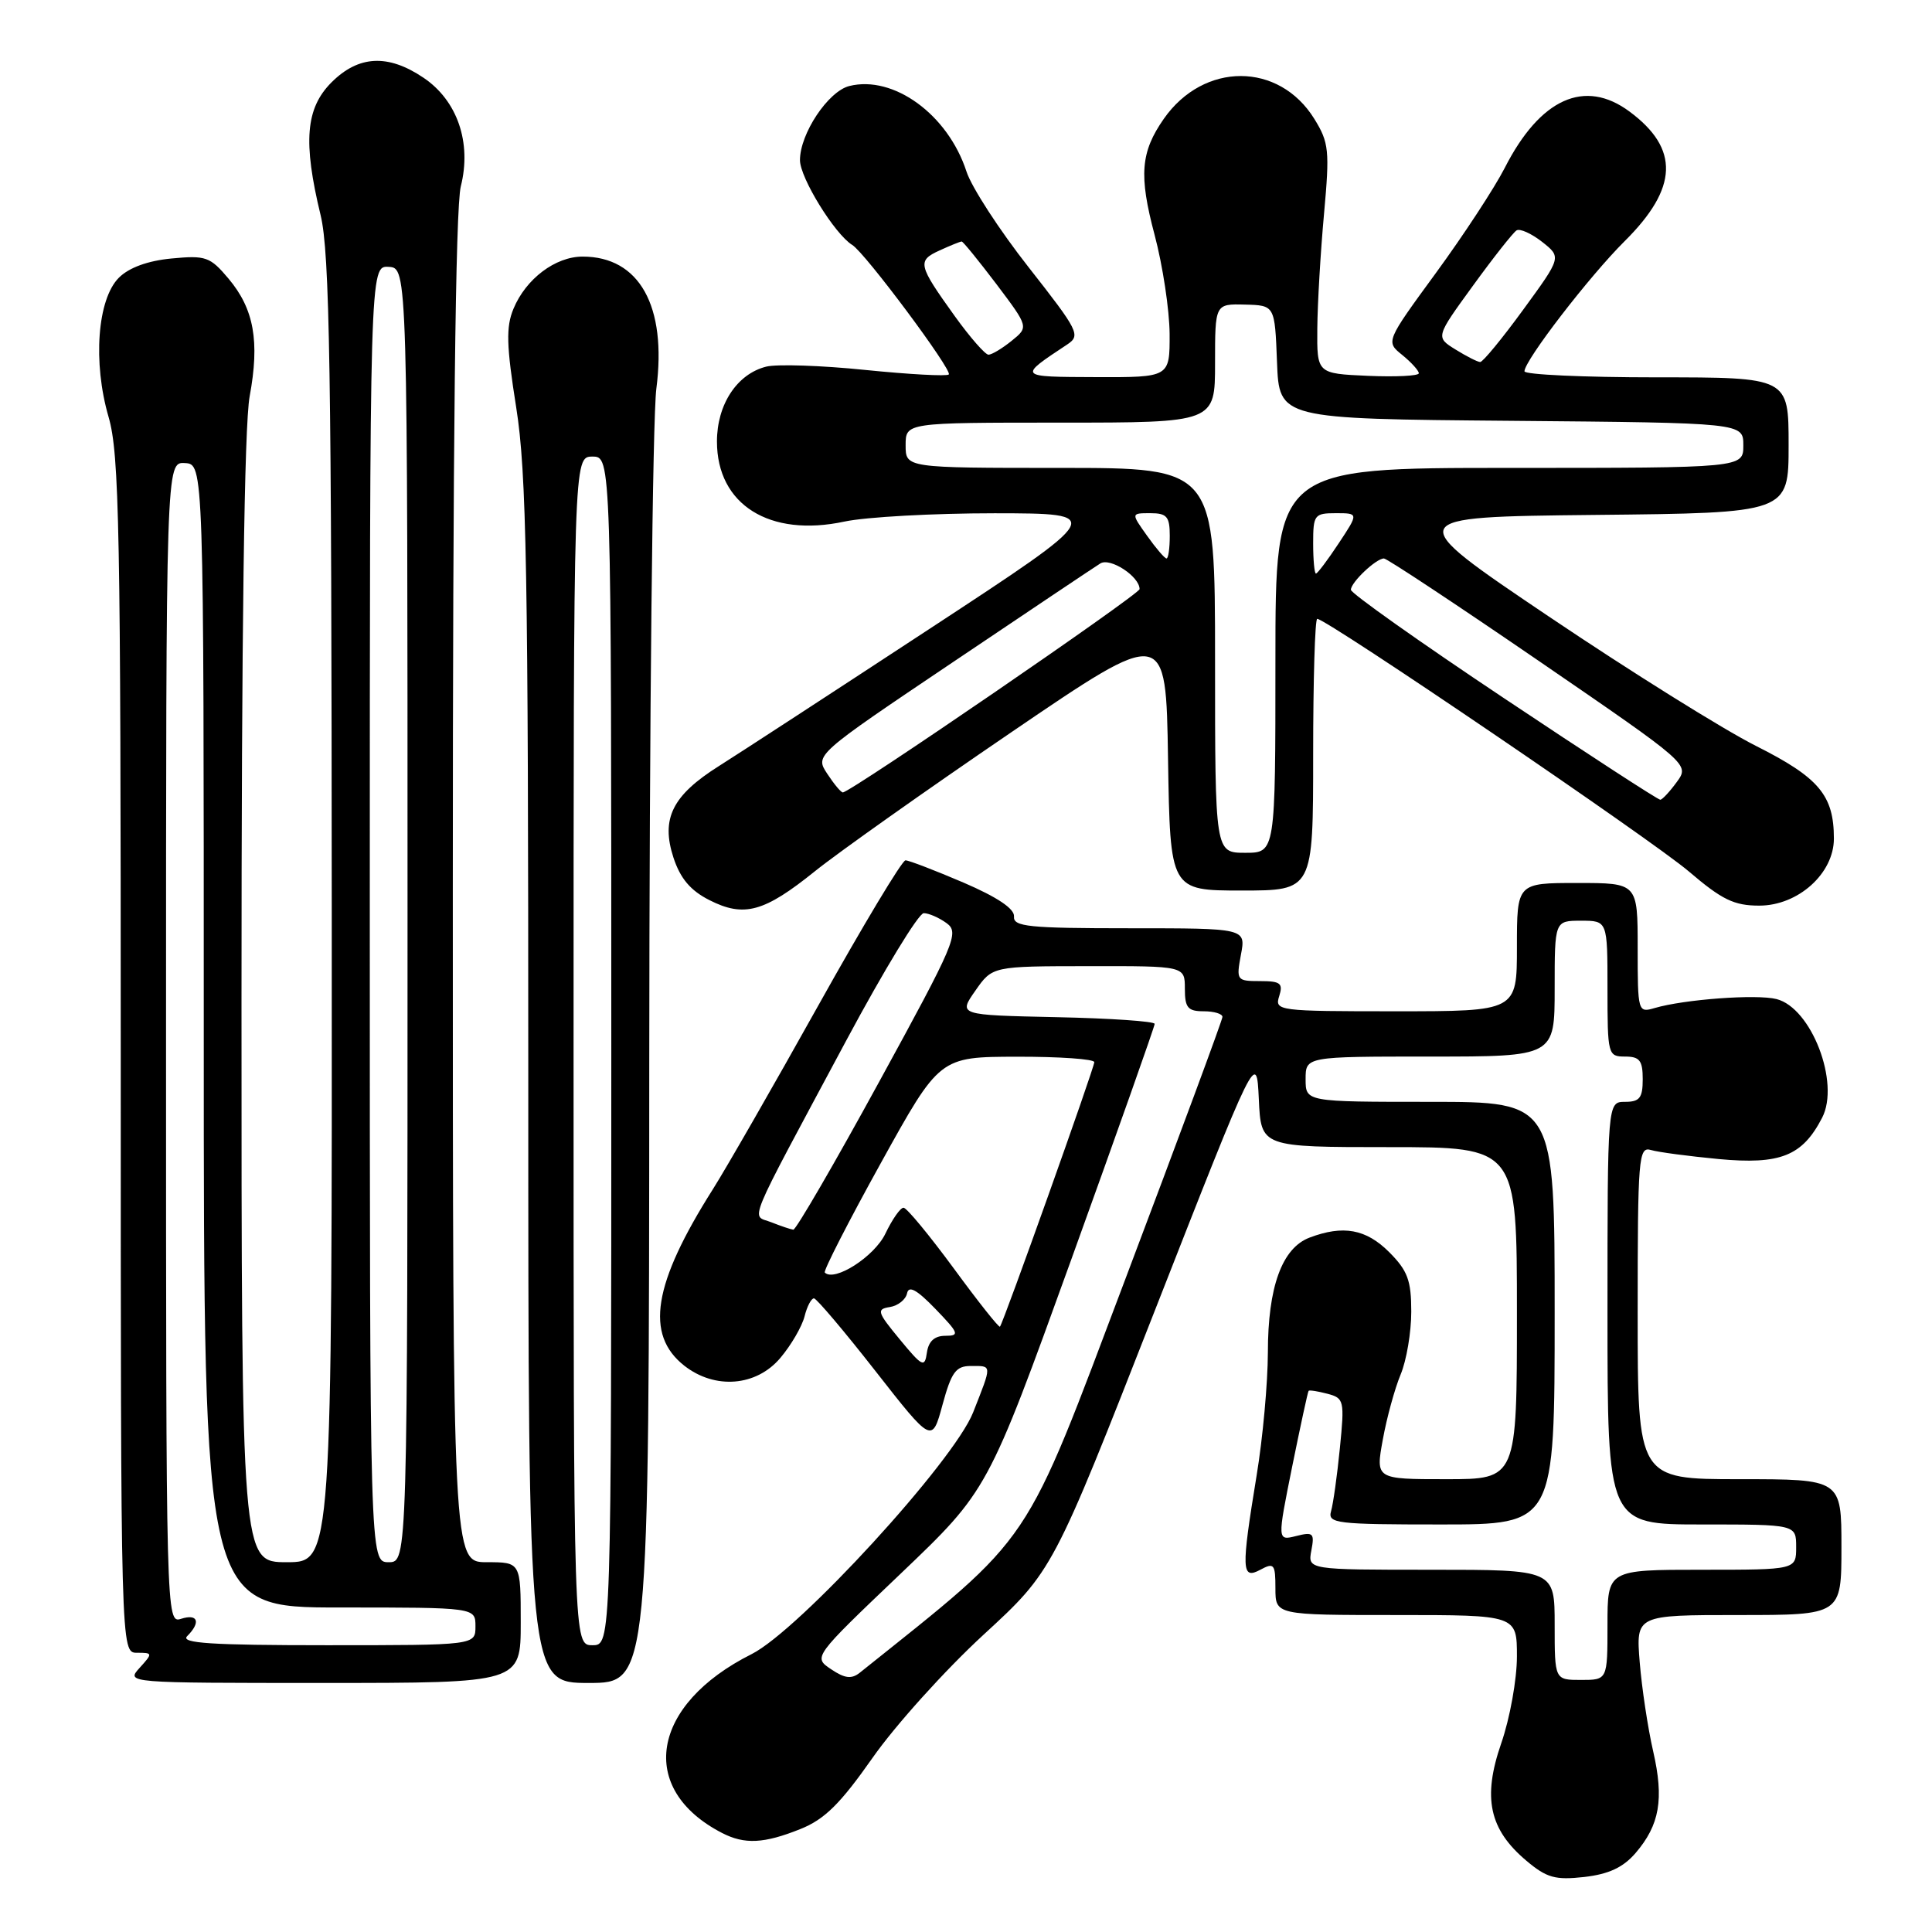 <?xml version="1.0" encoding="UTF-8" standalone="no"?>
<!DOCTYPE svg PUBLIC "-//W3C//DTD SVG 1.1//EN" "http://www.w3.org/Graphics/SVG/1.1/DTD/svg11.dtd" >
<svg xmlns="http://www.w3.org/2000/svg" xmlns:xlink="http://www.w3.org/1999/xlink" version="1.1" viewBox="0 0 256 256">
 <g >
 <path fill="currentColor"
d=" M 216.71 245.55 C 219.92 241.81 220.51 238.41 219.05 232.04 C 218.35 228.99 217.55 223.69 217.27 220.25 C 216.77 214.00 216.77 214.00 230.38 214.00 C 244.00 214.00 244.00 214.00 244.00 205.00 C 244.00 196.00 244.00 196.00 230.50 196.00 C 217.00 196.00 217.00 196.00 217.00 173.93 C 217.00 153.39 217.12 151.90 218.75 152.38 C 219.71 152.67 223.75 153.20 227.73 153.58 C 235.91 154.34 238.82 153.18 241.44 148.11 C 243.84 143.48 240.02 133.54 235.39 132.38 C 232.72 131.71 223.17 132.42 219.25 133.57 C 217.04 134.22 217.00 134.08 217.00 125.62 C 217.00 117.00 217.00 117.00 209.00 117.00 C 201.00 117.00 201.00 117.00 201.00 125.50 C 201.00 134.00 201.00 134.00 184.93 134.00 C 169.32 134.00 168.88 133.94 169.50 132.00 C 170.04 130.29 169.68 130.00 166.96 130.00 C 163.86 130.00 163.80 129.90 164.43 126.50 C 165.09 123.00 165.09 123.00 149.66 123.00 C 136.30 123.00 134.24 122.79 134.36 121.44 C 134.45 120.42 132.16 118.88 127.65 116.94 C 123.88 115.33 120.43 114.00 119.98 114.00 C 119.53 114.00 114.33 122.66 108.42 133.25 C 102.51 143.84 96.23 154.78 94.46 157.58 C 86.53 170.11 85.44 176.84 90.67 180.96 C 94.74 184.15 100.23 183.71 103.41 179.92 C 104.84 178.23 106.27 175.76 106.61 174.42 C 106.94 173.09 107.51 172.02 107.86 172.04 C 108.21 172.07 111.88 176.40 116.00 181.67 C 123.50 191.25 123.50 191.25 124.89 186.13 C 126.07 181.80 126.66 181.00 128.64 181.00 C 131.49 181.00 131.48 180.71 128.94 187.16 C 126.37 193.66 105.88 216.02 99.59 219.18 C 86.23 225.88 84.39 237.06 95.68 242.88 C 98.67 244.42 101.24 244.29 106.05 242.36 C 109.26 241.08 111.34 239.02 115.62 232.92 C 118.62 228.63 125.23 221.30 130.29 216.64 C 139.50 208.17 139.50 208.17 153.00 173.71 C 166.50 139.26 166.50 139.26 166.80 145.63 C 167.09 152.00 167.09 152.00 184.05 152.00 C 201.00 152.00 201.00 152.00 201.00 174.00 C 201.00 196.00 201.00 196.00 191.64 196.00 C 182.27 196.00 182.27 196.00 183.23 190.75 C 183.75 187.86 184.82 183.98 185.59 182.13 C 186.37 180.27 187.00 176.53 187.00 173.80 C 187.00 169.66 186.52 168.37 184.08 165.92 C 181.01 162.85 177.98 162.30 173.52 163.99 C 169.87 165.38 168.00 170.53 168.00 179.22 C 167.99 183.22 167.33 190.55 166.51 195.50 C 164.45 208.08 164.50 209.34 167.00 208.00 C 168.82 207.02 169.00 207.24 169.00 210.46 C 169.00 214.00 169.00 214.00 185.00 214.00 C 201.00 214.00 201.00 214.00 201.00 219.50 C 201.00 222.52 200.07 227.69 198.92 231.00 C 196.42 238.22 197.32 242.41 202.27 246.57 C 204.94 248.82 206.08 249.14 209.92 248.71 C 213.16 248.34 215.07 247.45 216.71 245.55 Z  M 69.00 215.00 C 69.00 207.00 69.00 207.00 64.50 207.00 C 60.00 207.00 60.00 207.00 60.00 117.94 C 60.00 58.74 60.35 27.48 61.06 24.69 C 62.52 18.89 60.60 13.31 56.10 10.29 C 51.41 7.13 47.51 7.33 43.92 10.92 C 40.50 14.35 40.13 18.79 42.48 28.50 C 43.69 33.49 43.93 48.96 43.96 120.75 C 44.00 207.00 44.00 207.00 38.00 207.00 C 32.00 207.00 32.00 207.00 32.00 132.68 C 32.00 83.71 32.37 56.37 33.08 52.52 C 34.43 45.22 33.66 40.94 30.28 36.92 C 27.84 34.02 27.27 33.82 22.74 34.25 C 19.58 34.55 17.09 35.46 15.75 36.80 C 12.90 39.65 12.28 48.02 14.39 55.26 C 15.81 60.16 16.00 70.11 16.00 139.90 C 16.00 219.00 16.00 219.00 18.15 219.00 C 20.25 219.00 20.26 219.06 18.50 221.00 C 16.69 223.00 16.75 223.00 42.85 223.00 C 69.00 223.00 69.00 223.00 69.00 215.00 Z  M 86.03 140.75 C 86.05 95.51 86.47 55.35 86.97 51.50 C 88.38 40.55 84.72 34.00 77.20 34.00 C 73.59 34.00 69.68 36.95 68.04 40.91 C 67.03 43.33 67.10 45.78 68.40 53.99 C 69.77 62.62 70.00 75.60 70.00 143.54 C 70.00 223.00 70.00 223.00 78.00 223.00 C 86.00 223.00 86.00 223.00 86.03 140.75 Z  M 108.00 115.43 C 111.03 112.99 122.72 104.71 134.00 97.03 C 154.50 83.07 154.50 83.07 154.77 100.54 C 155.05 118.00 155.05 118.00 164.52 118.00 C 174.00 118.00 174.00 118.00 174.00 100.00 C 174.00 90.10 174.24 82.00 174.54 82.00 C 175.79 82.00 218.96 111.34 223.79 115.48 C 228.17 119.22 229.77 120.00 233.11 120.00 C 238.26 120.00 243.00 115.74 243.00 111.12 C 243.00 105.38 241.03 103.04 232.68 98.84 C 228.33 96.65 215.97 88.93 205.21 81.68 C 185.66 68.50 185.66 68.50 211.33 68.23 C 237.00 67.97 237.00 67.97 237.00 58.98 C 237.00 50.00 237.00 50.00 219.50 50.00 C 209.88 50.00 202.00 49.64 202.00 49.20 C 202.00 47.77 210.59 36.61 215.28 31.95 C 222.37 24.91 222.56 19.71 215.93 14.79 C 209.99 10.37 204.07 13.05 199.38 22.26 C 198.04 24.88 193.95 31.13 190.28 36.15 C 183.61 45.27 183.61 45.27 185.81 47.04 C 187.01 48.02 188.00 49.11 188.00 49.46 C 188.00 49.81 184.96 49.96 181.25 49.80 C 174.50 49.50 174.50 49.50 174.55 43.50 C 174.58 40.20 174.98 33.38 175.44 28.34 C 176.20 19.94 176.10 18.90 174.16 15.76 C 169.48 8.19 159.51 8.18 154.22 15.73 C 151.13 20.16 150.89 23.22 152.99 31.12 C 154.07 35.18 154.96 41.09 154.98 44.25 C 155.00 50.00 155.00 50.00 145.25 49.97 C 134.81 49.93 134.86 49.99 141.42 45.64 C 143.22 44.44 142.92 43.85 136.31 35.43 C 132.45 30.52 128.73 24.80 128.06 22.72 C 125.60 15.17 118.40 9.93 112.53 11.40 C 109.73 12.11 106.00 17.71 106.00 21.22 C 106.00 23.56 110.60 31.02 112.93 32.46 C 114.64 33.51 126.24 49.09 125.72 49.62 C 125.46 49.88 120.48 49.61 114.66 49.02 C 108.85 48.42 102.93 48.23 101.53 48.58 C 97.66 49.55 95.00 53.59 95.00 58.50 C 95.00 66.87 101.97 71.24 111.90 69.11 C 114.76 68.50 123.71 68.01 131.80 68.01 C 146.50 68.03 146.50 68.03 123.27 83.26 C 110.49 91.64 97.89 99.85 95.27 101.50 C 89.08 105.40 87.55 108.48 89.24 113.65 C 90.15 116.41 91.49 118.00 94.00 119.27 C 98.59 121.60 101.26 120.86 108.00 115.43 Z  M 110.12 221.18 C 107.74 219.58 107.74 219.58 119.32 208.54 C 130.89 197.50 130.89 197.50 141.95 166.89 C 148.03 150.05 153.00 136.00 153.00 135.67 C 153.00 135.33 147.14 134.93 139.99 134.78 C 126.98 134.50 126.98 134.50 129.24 131.27 C 131.50 128.03 131.50 128.03 144.25 128.02 C 157.00 128.00 157.00 128.00 157.00 131.00 C 157.00 133.53 157.39 134.00 159.50 134.00 C 160.88 134.00 161.99 134.34 161.98 134.75 C 161.97 135.16 156.22 150.68 149.21 169.23 C 135.47 205.61 137.23 203.00 113.93 221.64 C 112.84 222.51 111.94 222.41 110.12 221.18 Z  M 206.00 215.30 C 206.00 208.00 206.00 208.00 189.64 208.00 C 173.28 208.00 173.28 208.00 173.76 205.45 C 174.20 203.15 174.01 202.96 171.75 203.53 C 169.24 204.16 169.24 204.16 171.22 194.33 C 172.32 188.92 173.29 184.41 173.40 184.29 C 173.50 184.17 174.63 184.35 175.89 184.68 C 178.10 185.26 178.17 185.58 177.54 191.89 C 177.18 195.53 176.65 199.29 176.37 200.25 C 175.91 201.86 177.06 202.00 190.93 202.00 C 206.00 202.00 206.00 202.00 206.00 174.00 C 206.00 146.00 206.00 146.00 189.50 146.00 C 173.00 146.00 173.00 146.00 173.00 143.00 C 173.00 140.00 173.00 140.00 189.50 140.00 C 206.00 140.00 206.00 140.00 206.00 131.00 C 206.00 122.00 206.00 122.00 209.50 122.00 C 213.00 122.00 213.00 122.00 213.00 131.00 C 213.00 139.76 213.06 140.00 215.33 140.00 C 217.26 140.00 217.67 140.52 217.67 143.00 C 217.67 145.48 217.26 146.00 215.33 146.00 C 213.00 146.00 213.00 146.00 213.00 174.00 C 213.00 202.00 213.00 202.00 225.50 202.00 C 238.00 202.00 238.00 202.00 238.00 205.00 C 238.00 208.00 238.00 208.00 225.50 208.00 C 213.00 208.00 213.00 208.00 213.00 215.30 C 213.00 222.60 213.00 222.60 209.50 222.60 C 206.00 222.60 206.00 222.60 206.00 215.30 Z  M 119.22 177.47 C 116.23 173.85 116.11 173.47 117.91 173.19 C 118.99 173.02 120.02 172.20 120.19 171.37 C 120.41 170.30 121.48 170.88 123.95 173.44 C 127.06 176.66 127.19 177.00 125.27 177.00 C 123.83 177.00 123.04 177.72 122.82 179.22 C 122.53 181.26 122.23 181.12 119.22 177.47 Z  M 126.38 168.07 C 123.14 163.67 120.16 160.05 119.73 160.03 C 119.31 160.01 118.23 161.56 117.32 163.46 C 115.87 166.50 110.57 169.90 109.29 168.62 C 109.08 168.41 112.41 161.89 116.70 154.14 C 124.50 140.04 124.50 140.04 134.75 140.02 C 140.39 140.01 145.00 140.33 145.00 140.74 C 145.00 141.49 132.96 175.26 132.50 175.79 C 132.36 175.95 129.61 172.48 126.38 168.07 Z  M 102.21 161.96 C 99.52 160.88 98.54 163.26 112.20 137.75 C 117.14 128.54 121.72 121.00 122.40 121.00 C 123.07 121.00 124.44 121.60 125.44 122.33 C 127.14 123.58 126.57 124.93 116.50 143.33 C 110.59 154.15 105.46 162.97 105.12 162.94 C 104.78 162.90 103.47 162.46 102.21 161.96 Z  M 24.80 216.80 C 26.64 214.96 26.23 213.79 24.00 214.50 C 22.01 215.13 22.00 214.68 22.00 138.17 C 22.00 61.21 22.00 61.21 24.50 61.36 C 27.00 61.50 27.00 61.50 27.00 137.25 C 27.00 213.00 27.00 213.00 45.00 213.00 C 63.00 213.00 63.00 213.00 63.00 215.50 C 63.00 218.00 63.00 218.00 43.30 218.00 C 27.98 218.00 23.87 217.73 24.80 216.80 Z  M 49.00 121.11 C 49.00 35.21 49.00 35.21 51.50 35.36 C 54.00 35.50 54.00 35.50 54.00 121.25 C 54.00 207.00 54.00 207.00 51.50 207.00 C 49.00 207.00 49.00 207.00 49.00 121.11 Z  M 76.00 139.25 C 76.00 60.50 76.00 60.50 78.50 60.50 C 81.00 60.50 81.00 60.50 81.00 139.25 C 81.00 218.00 81.00 218.00 78.50 218.00 C 76.00 218.00 76.00 218.00 76.00 139.25 Z  M 161.00 87.50 C 161.00 62.00 161.00 62.00 140.50 62.00 C 120.00 62.00 120.00 62.00 120.00 59.00 C 120.00 56.00 120.00 56.00 140.50 56.00 C 161.00 56.00 161.00 56.00 161.00 48.13 C 161.00 40.26 161.00 40.26 164.96 40.36 C 168.92 40.46 168.92 40.46 169.21 47.98 C 169.50 55.50 169.50 55.50 200.25 55.76 C 231.00 56.03 231.00 56.03 231.00 59.01 C 231.00 62.00 231.00 62.00 200.00 62.00 C 169.00 62.00 169.00 62.00 169.00 87.50 C 169.00 113.00 169.00 113.00 165.00 113.00 C 161.00 113.00 161.00 113.00 161.00 87.50 Z  M 199.25 92.49 C 188.11 85.06 179.00 78.61 179.00 78.15 C 179.00 77.16 182.34 74.00 183.38 74.00 C 183.77 74.00 193.05 80.14 203.99 87.64 C 223.88 101.28 223.88 101.28 222.19 103.61 C 221.26 104.89 220.27 105.95 220.00 105.97 C 219.72 105.99 210.38 99.92 199.25 92.49 Z  M 109.61 102.52 C 107.98 100.04 107.98 100.04 126.22 87.77 C 136.25 81.02 145.06 75.12 145.80 74.66 C 147.11 73.84 151.00 76.39 151.00 78.06 C 151.00 78.75 112.69 105.00 111.68 105.00 C 111.43 105.00 110.50 103.88 109.61 102.52 Z  M 174.00 72.00 C 174.00 68.22 174.16 68.00 177.01 68.00 C 180.03 68.00 180.03 68.00 177.38 72.00 C 175.93 74.20 174.57 76.00 174.37 76.00 C 174.17 76.00 174.00 74.20 174.00 72.00 Z  M 152.00 71.00 C 149.86 68.00 149.86 68.00 152.43 68.00 C 154.62 68.00 155.00 68.45 155.00 71.00 C 155.00 72.65 154.81 74.00 154.57 74.00 C 154.33 74.00 153.17 72.65 152.00 71.00 Z  M 192.86 46.31 C 190.22 44.67 190.22 44.67 195.18 37.85 C 197.90 34.10 200.50 30.81 200.95 30.53 C 201.40 30.25 202.92 30.94 204.34 32.05 C 206.91 34.08 206.91 34.08 201.83 41.04 C 199.04 44.87 196.47 47.99 196.13 47.97 C 195.78 47.96 194.31 47.21 192.86 46.31 Z  M 126.52 41.90 C 121.63 35.09 121.50 34.55 124.51 33.18 C 125.93 32.53 127.24 32.00 127.43 32.00 C 127.61 32.00 129.68 34.55 132.04 37.66 C 136.31 43.33 136.31 43.33 134.05 45.16 C 132.80 46.17 131.42 47.00 130.98 47.00 C 130.55 47.00 128.54 44.71 126.52 41.90 Z "/>
</g>
</svg>